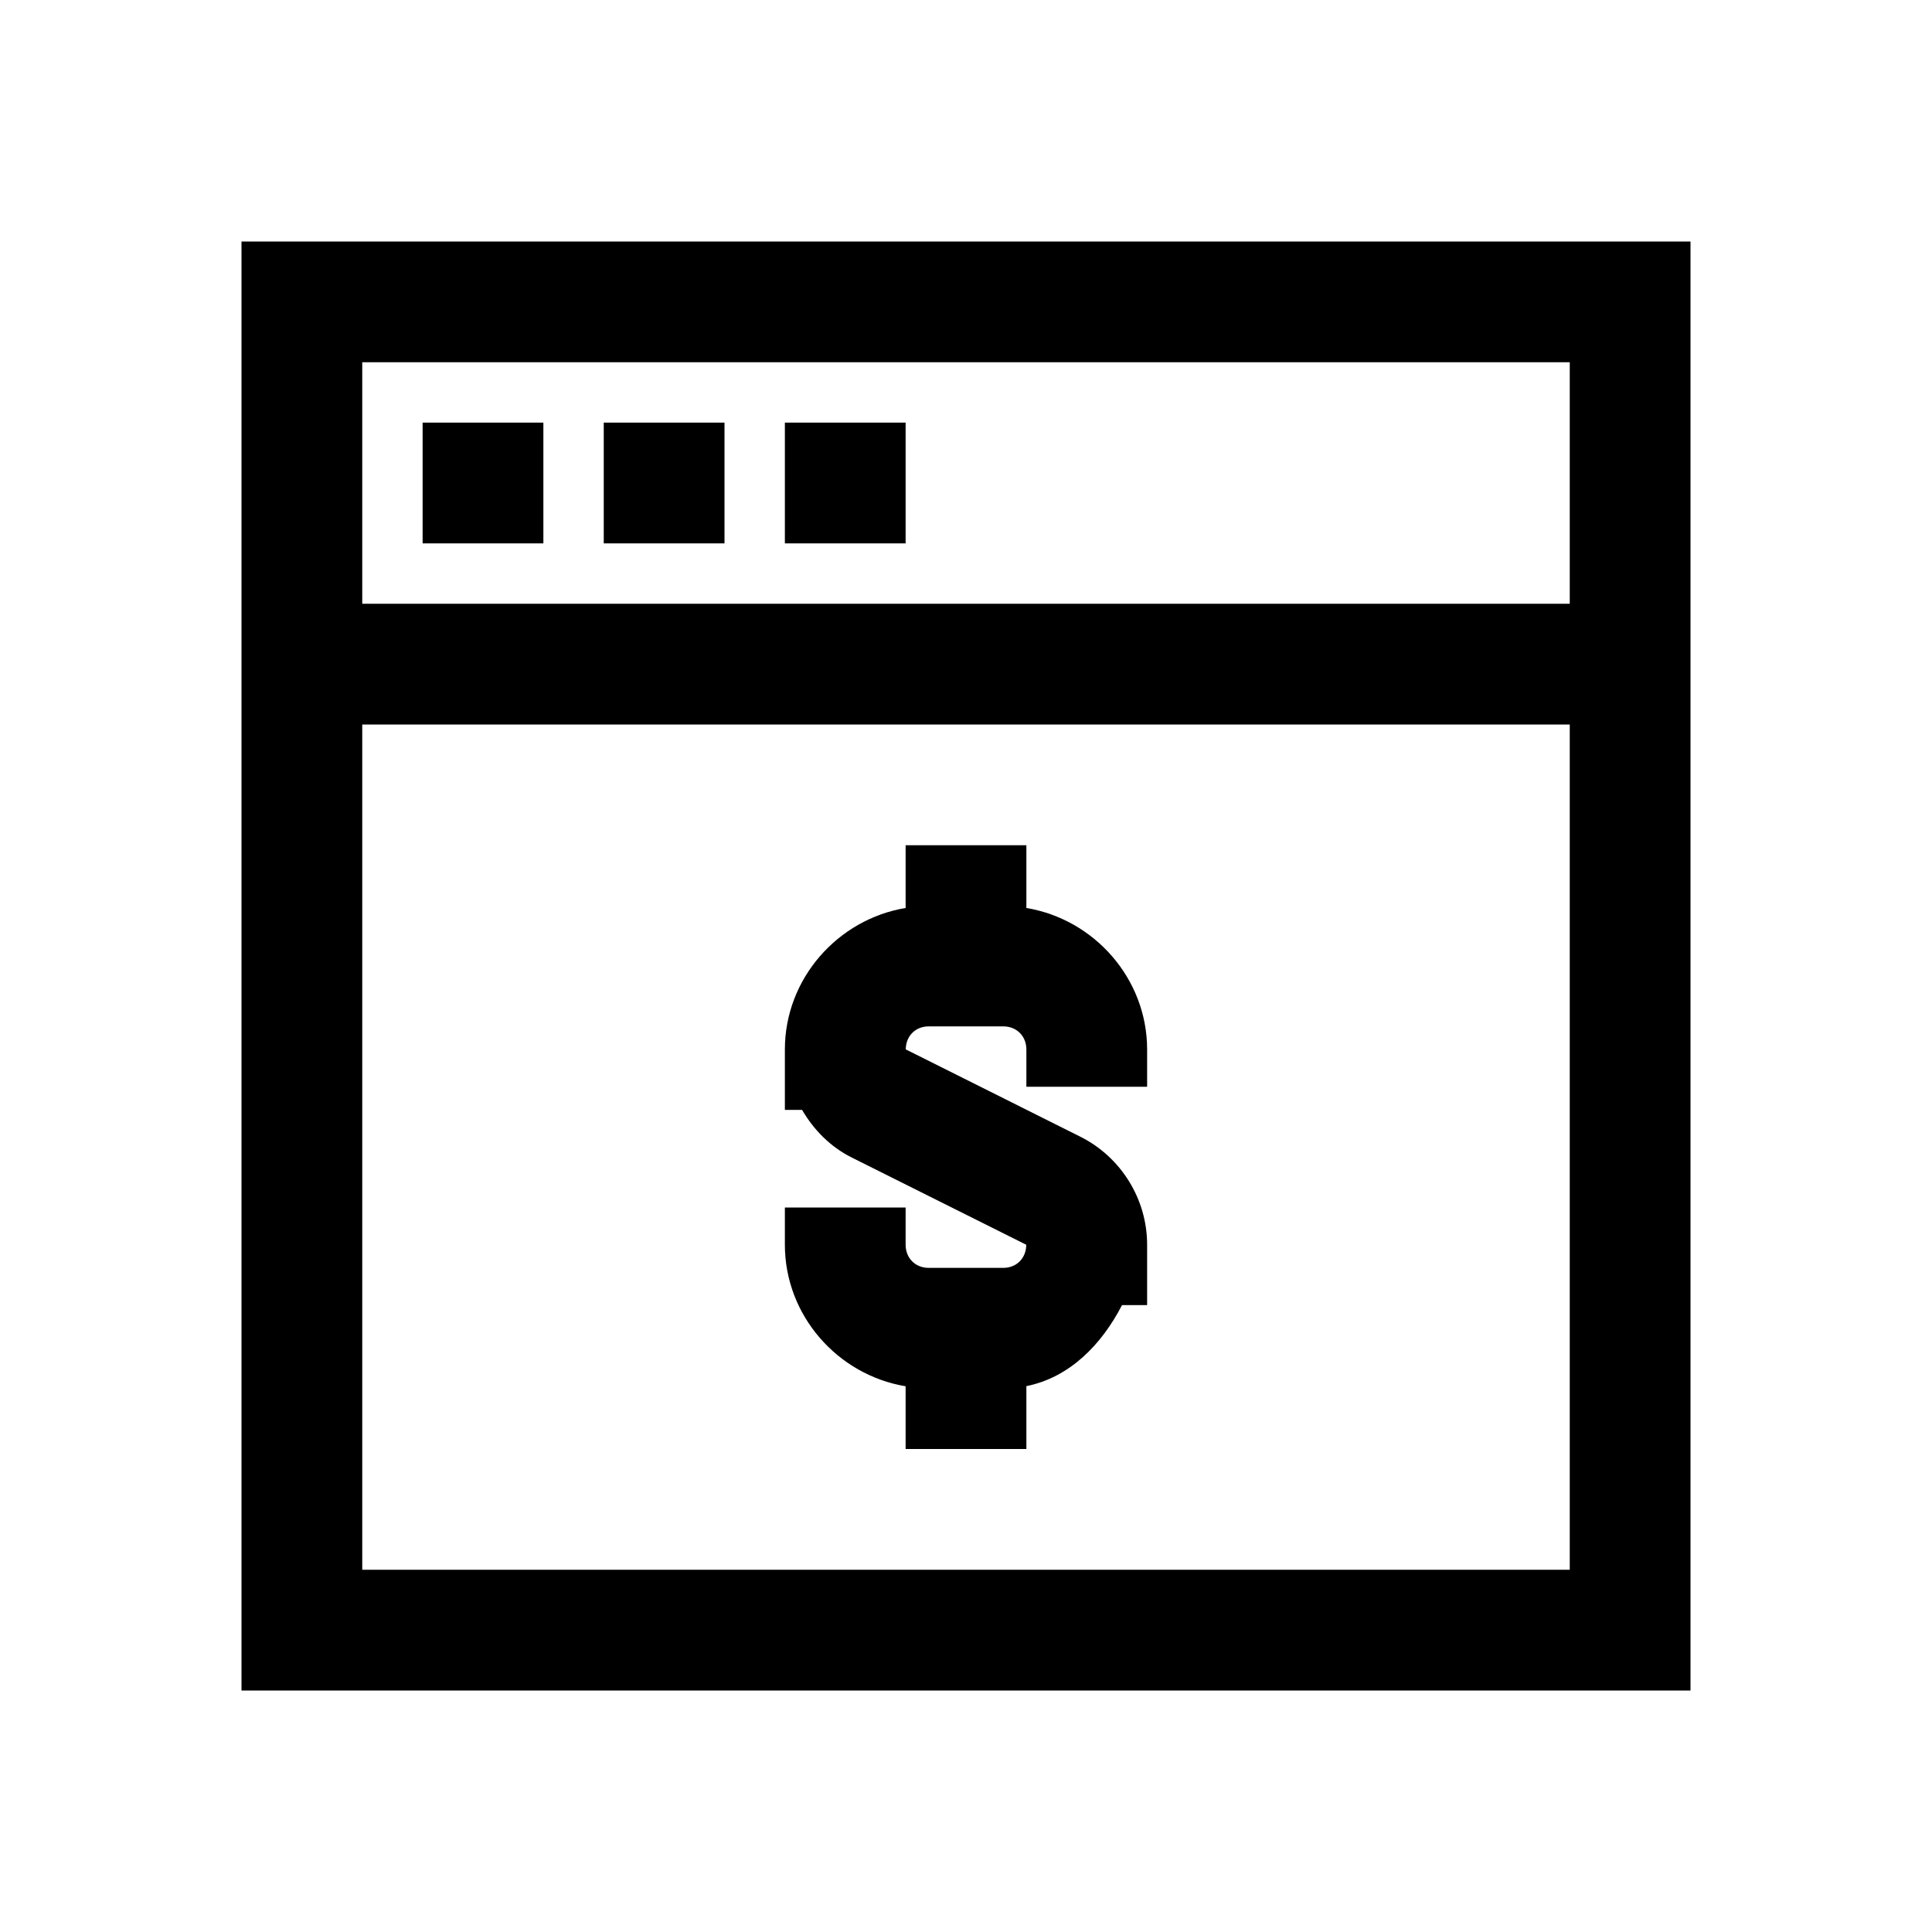 <?xml version="1.0"?>
<svg xmlns="http://www.w3.org/2000/svg" viewBox="0 0 32 32">
    <path d="M 4 4 L 4 5 L 4 28 L 28 28 L 28 4 L 4 4 z M 6 6 L 26 6 L 26 10 L 6 10 L 6 6 z M 7 7 L 7 9 L 9 9 L 9 7 L 7 7 z M 10 7 L 10 9 L 12 9 L 12 7 L 10 7 z M 13 7 L 13 9 L 15 9 L 15 7 L 13 7 z M 6 12 L 26 12 L 26 26 L 6 26 L 6 12 z M 15 14 L 15 15.039 C 13.875 15.226 13 16.21 13 17.383 L 13 18.383 L 13.285 18.383 C 13.478 18.714 13.753 18.995 14.107 19.172 L 16.998 20.617 C 16.997 20.838 16.839 21 16.617 21 L 15.383 21 C 15.161 21 15 20.839 15 20.617 L 15 20 L 13 20 L 13 20.617 C 13 21.79 13.875 22.774 15 22.961 L 15 24 L 17 24 L 17 22.959 C 17.717 22.814 18.244 22.274 18.584 21.617 L 19 21.617 L 19 20.617 C 19 19.862 18.569 19.166 17.895 18.828 L 15.002 17.381 C 15.004 17.16 15.162 17 15.383 17 L 16.617 17 C 16.839 17 17 17.161 17 17.383 L 17 18 L 19 18 L 19 17.383 C 19 16.21 18.125 15.226 17 15.039 L 17 14 L 15 14 z"></path>
</svg>
